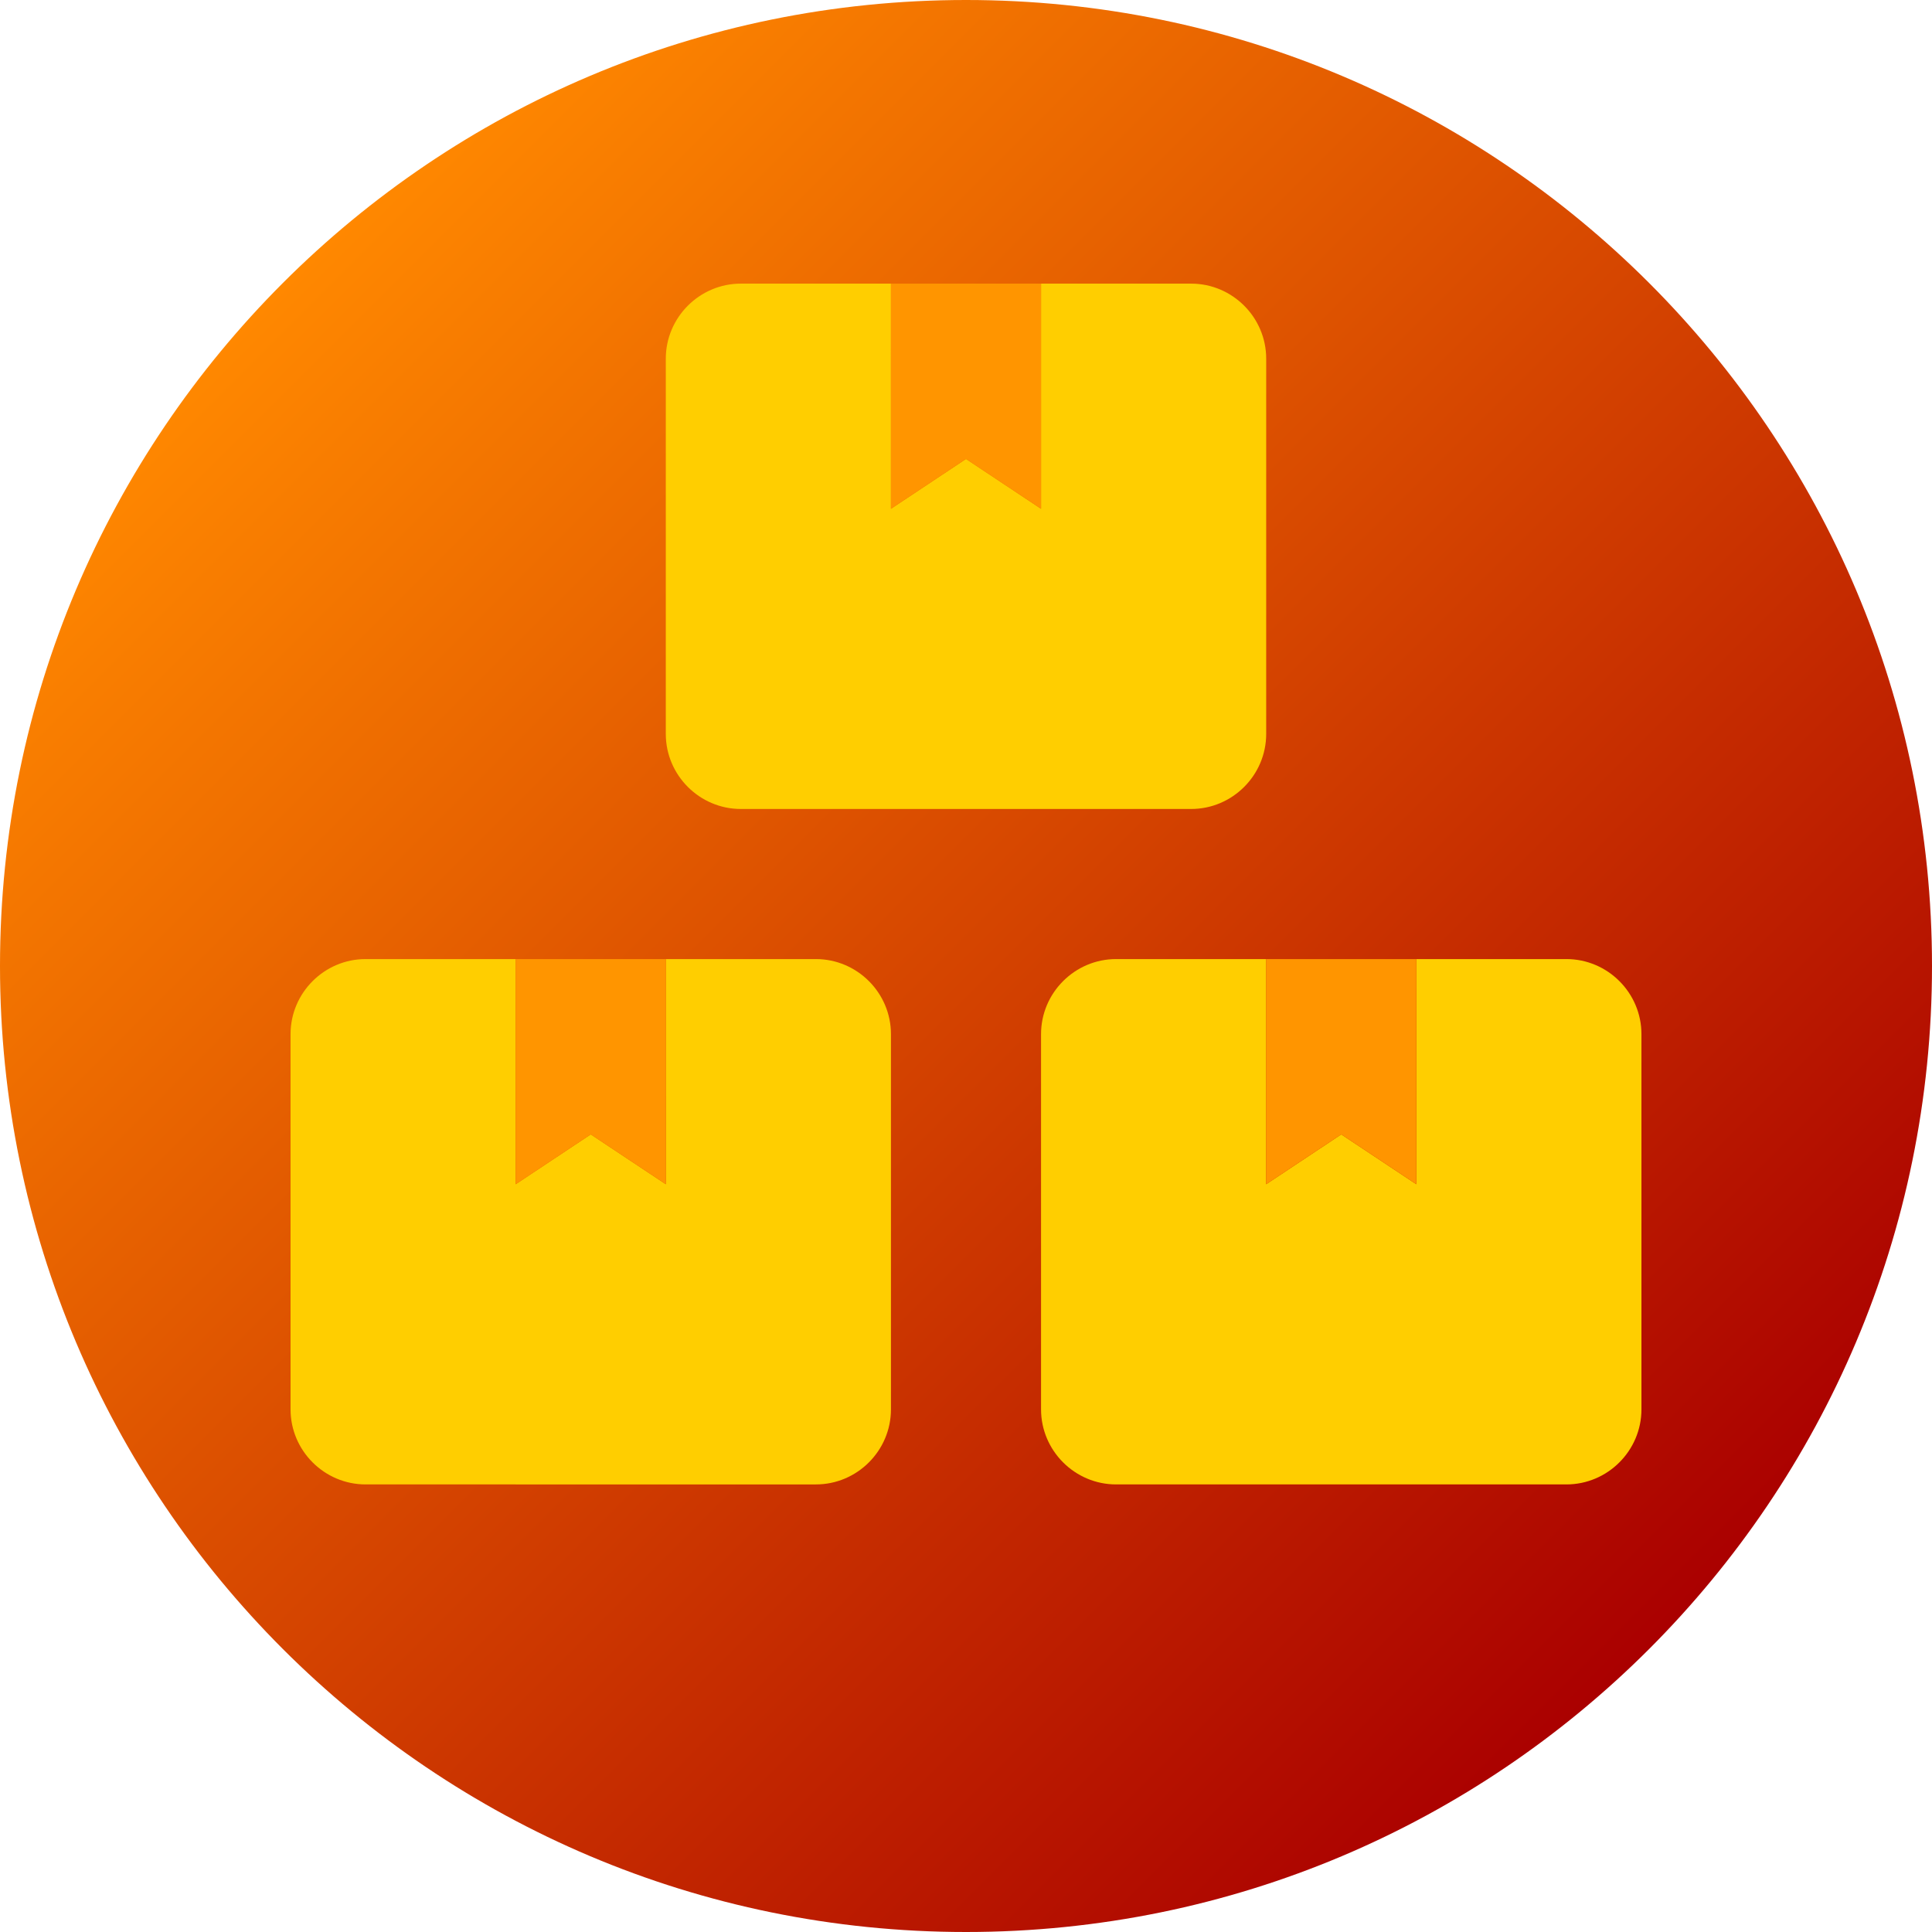 <svg height="512pt" viewBox="0 0 512 512" width="512pt" xmlns="http://www.w3.org/2000/svg"><defs><linearGradient id="a" x1="74.981" x2="437.02" y1="74.981" y2="437.02" gradientUnits="userSpaceOnUse"><stop stop-color="#ff880055" offset="0"/><stop stop-color="#aa000055" offset="1"/></linearGradient></defs><path d="M 512,256 C 512,397.39 397.39,512 256,512 114.61,512 0,397.39 0,256 0,114.61 114.61,0 256,0 397.39,0 512,114.61 512,256 Z" fill="url(#a)"/><path d="m 216.222,254.165 h -39.778 v 59.667 l -19.889,-13.207 -19.889,13.207 V 254.165 H 96.889 c -10.939,0 -19.889,8.95 -19.889,19.889 v 99.444 c 0,10.939 8.95,19.889 19.889,19.889 H 216.222 c 10.939,0 19.889,-8.95 19.889,-19.889 v -99.444 c 0,-10.939 -8.95,-19.889 -19.889,-19.889 z M 196.333,214.387 h 119.333 c 10.939,0 19.889,-8.95 19.889,-19.889 V 95.054 c 0,-10.939 -8.95,-19.889 -19.889,-19.889 h -39.778 v 59.667 l -19.889,-13.207 -19.889,13.207 V 75.165 H 196.333 c -10.939,0 -19.889,8.95 -19.889,19.889 V 194.499 c 0,10.939 8.95,19.889 19.889,19.889 z m 218.778,39.778 h -39.778 v 59.667 l -19.889,-13.207 -19.889,13.207 v -59.667 h -39.778 c -10.939,0 -19.889,8.95 -19.889,19.889 v 99.444 c 0,10.939 8.95,19.889 19.889,19.889 h 119.333 c 10.939,0 19.889,-8.95 19.889,-19.889 v -99.444 c 0,-10.939 -8.95,-19.889 -19.889,-19.889 z" fill="#ffce00"/><path d="m 335.556,254.165 h 39.778 v 59.667 l -19.889,-13.207 -19.889,13.207 z" fill="#ff9500"/><path d="m 136.667,254.165 h 39.778 v 59.667 l -19.889,-13.207 -19.889,13.207 z" fill="#ff9500"/><path d="m 236.111,75.165 h 39.778 v 59.667 l -19.889,-13.207 -19.889,13.207 z" fill="#ff9500"/></svg>
